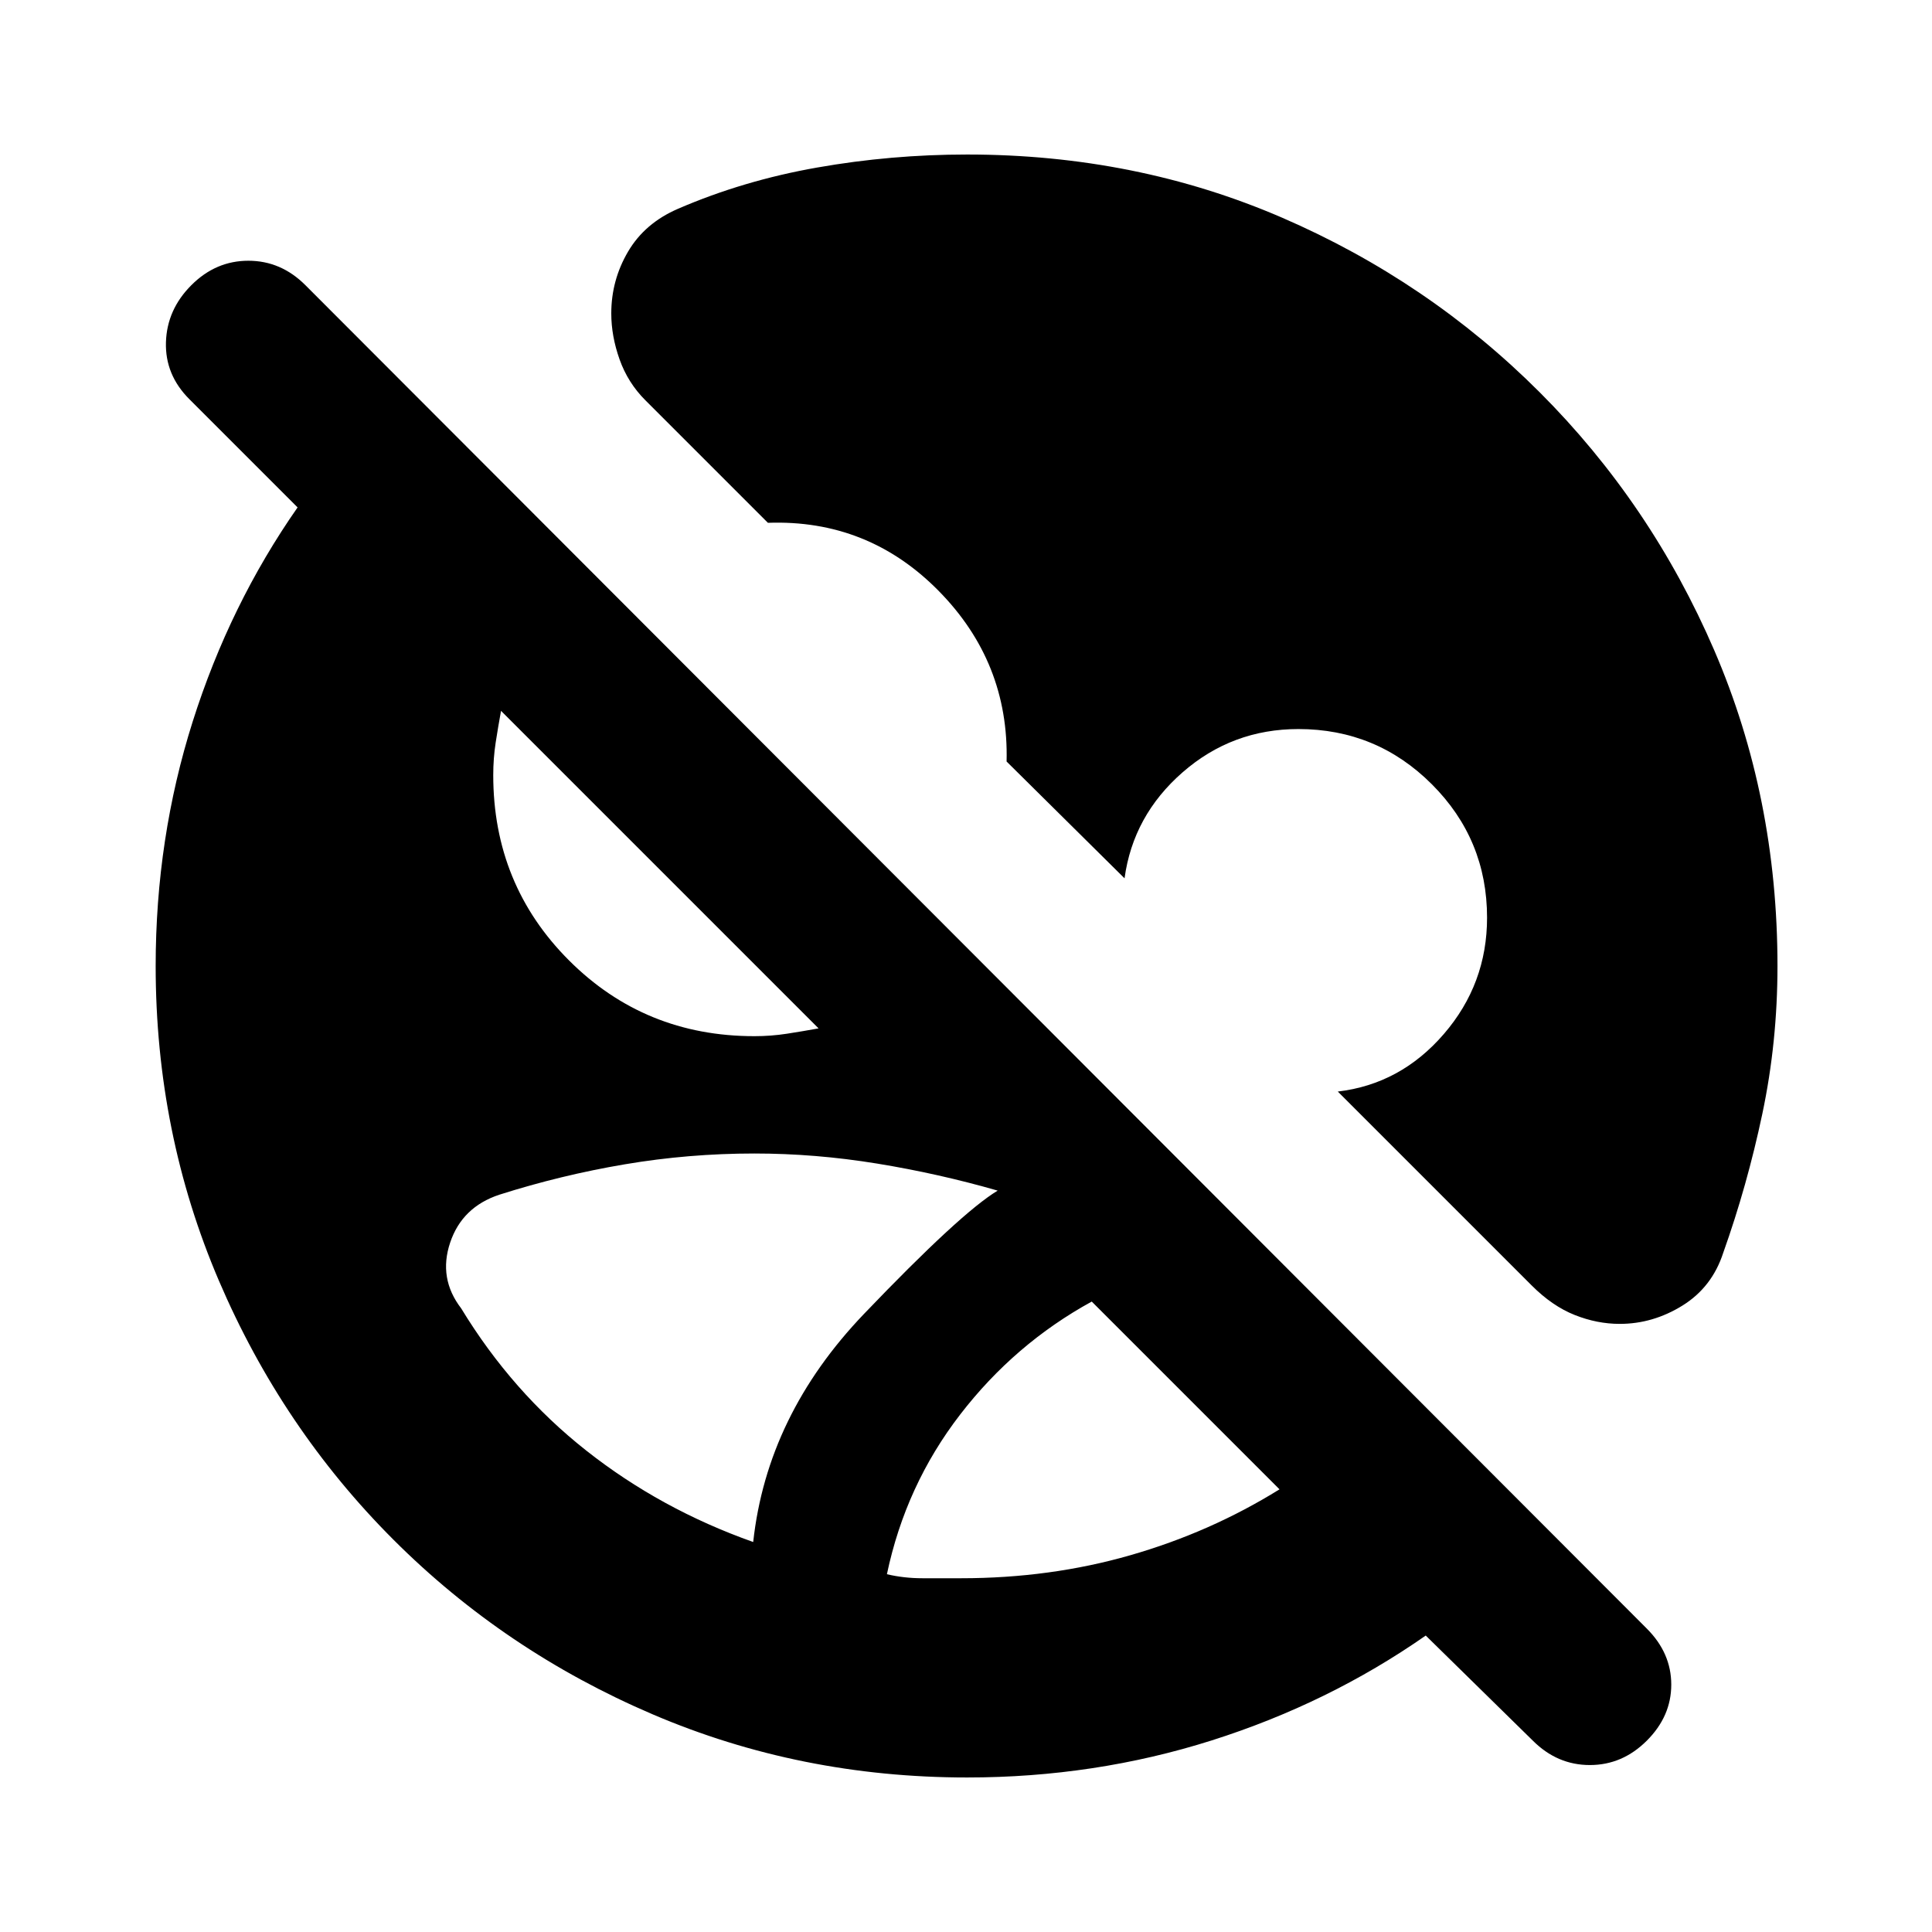 <svg xmlns="http://www.w3.org/2000/svg" height="20" viewBox="0 -960 960 960" width="20"><path d="M480.57-76.78q-82.96 0-156.35-31.41-73.39-31.42-128.72-86.74-55.33-55.33-86.74-128.72Q77.35-397.04 77.35-480q0-63.39 18.41-121.5t52.11-106.37l-53.78-53.78q-12.13-12.13-11.63-28.33.5-16.2 12.63-28.33 12.13-12.13 28.32-12.13 16.2 0 28.33 12.13l666.57 667.57q12.13 12.13 12.13 27.83 0 15.69-12.13 27.82t-28.33 12.13q-16.2 0-28.33-12.13l-53.21-52.21q-48.27 33.69-106.37 52.11-58.11 18.41-121.5 18.41Zm-3-99q44.3 0 84.1-11.44 39.81-11.43 74.11-32.74l-93.3-93.3q-38.31 21-65.39 56.15-27.09 35.15-36.39 79.33 8.43 2 17.65 2h19.22Zm-103.31-18q6.87-63 55.02-113.31 48.15-50.3 66.46-61.3-29.31-8.44-59.96-13.44-30.65-5-60.95-5-32.61 0-64.37 5.37-31.76 5.37-62.37 15.11-18.52 6.13-24.44 23.87-5.91 17.74 5.48 32.57 25.31 41.61 62.2 70.71 36.89 29.11 82.93 45.42Zm106.31-689.44q83.95 0 156.56 31.41 72.61 31.42 127.94 86.74 55.32 55.33 86.74 128.22 31.41 72.89 31.41 156.85 0 37.78-7.52 73.41-7.52 35.63-19.44 69.11-5.56 17.09-20.24 26.2-14.67 9.11-31.19 9.11-11.26 0-22.37-4.42-11.11-4.41-21.37-14.67l-96.35-96.35q31.22-3.69 52.69-28.59 21.48-24.89 21.48-57.8 0-38.87-27.43-66.3-27.44-27.44-66.31-27.44-32.91 0-57.52 21.48-24.61 21.48-28.87 52.69l-58.61-58.04q1.22-49.3-33.82-84.85-35.05-35.54-84.78-33.76l-60.87-60.87q-8.7-8.69-12.83-20.3-4.13-11.61-4.13-22.87 0-16.52 8.33-30.7 8.32-14.17 24.84-21.3 32.48-14.05 69.18-20.5 36.69-6.46 74.48-6.46ZM374.83-445.13q8.3 0 16.17-1.22 7.87-1.22 15.74-2.65L248.96-606.78q-1.44 7.87-2.66 15.74-1.21 7.87-1.21 16.17 0 54.44 37.65 92.09 37.65 37.65 92.09 37.65Z"/></svg>